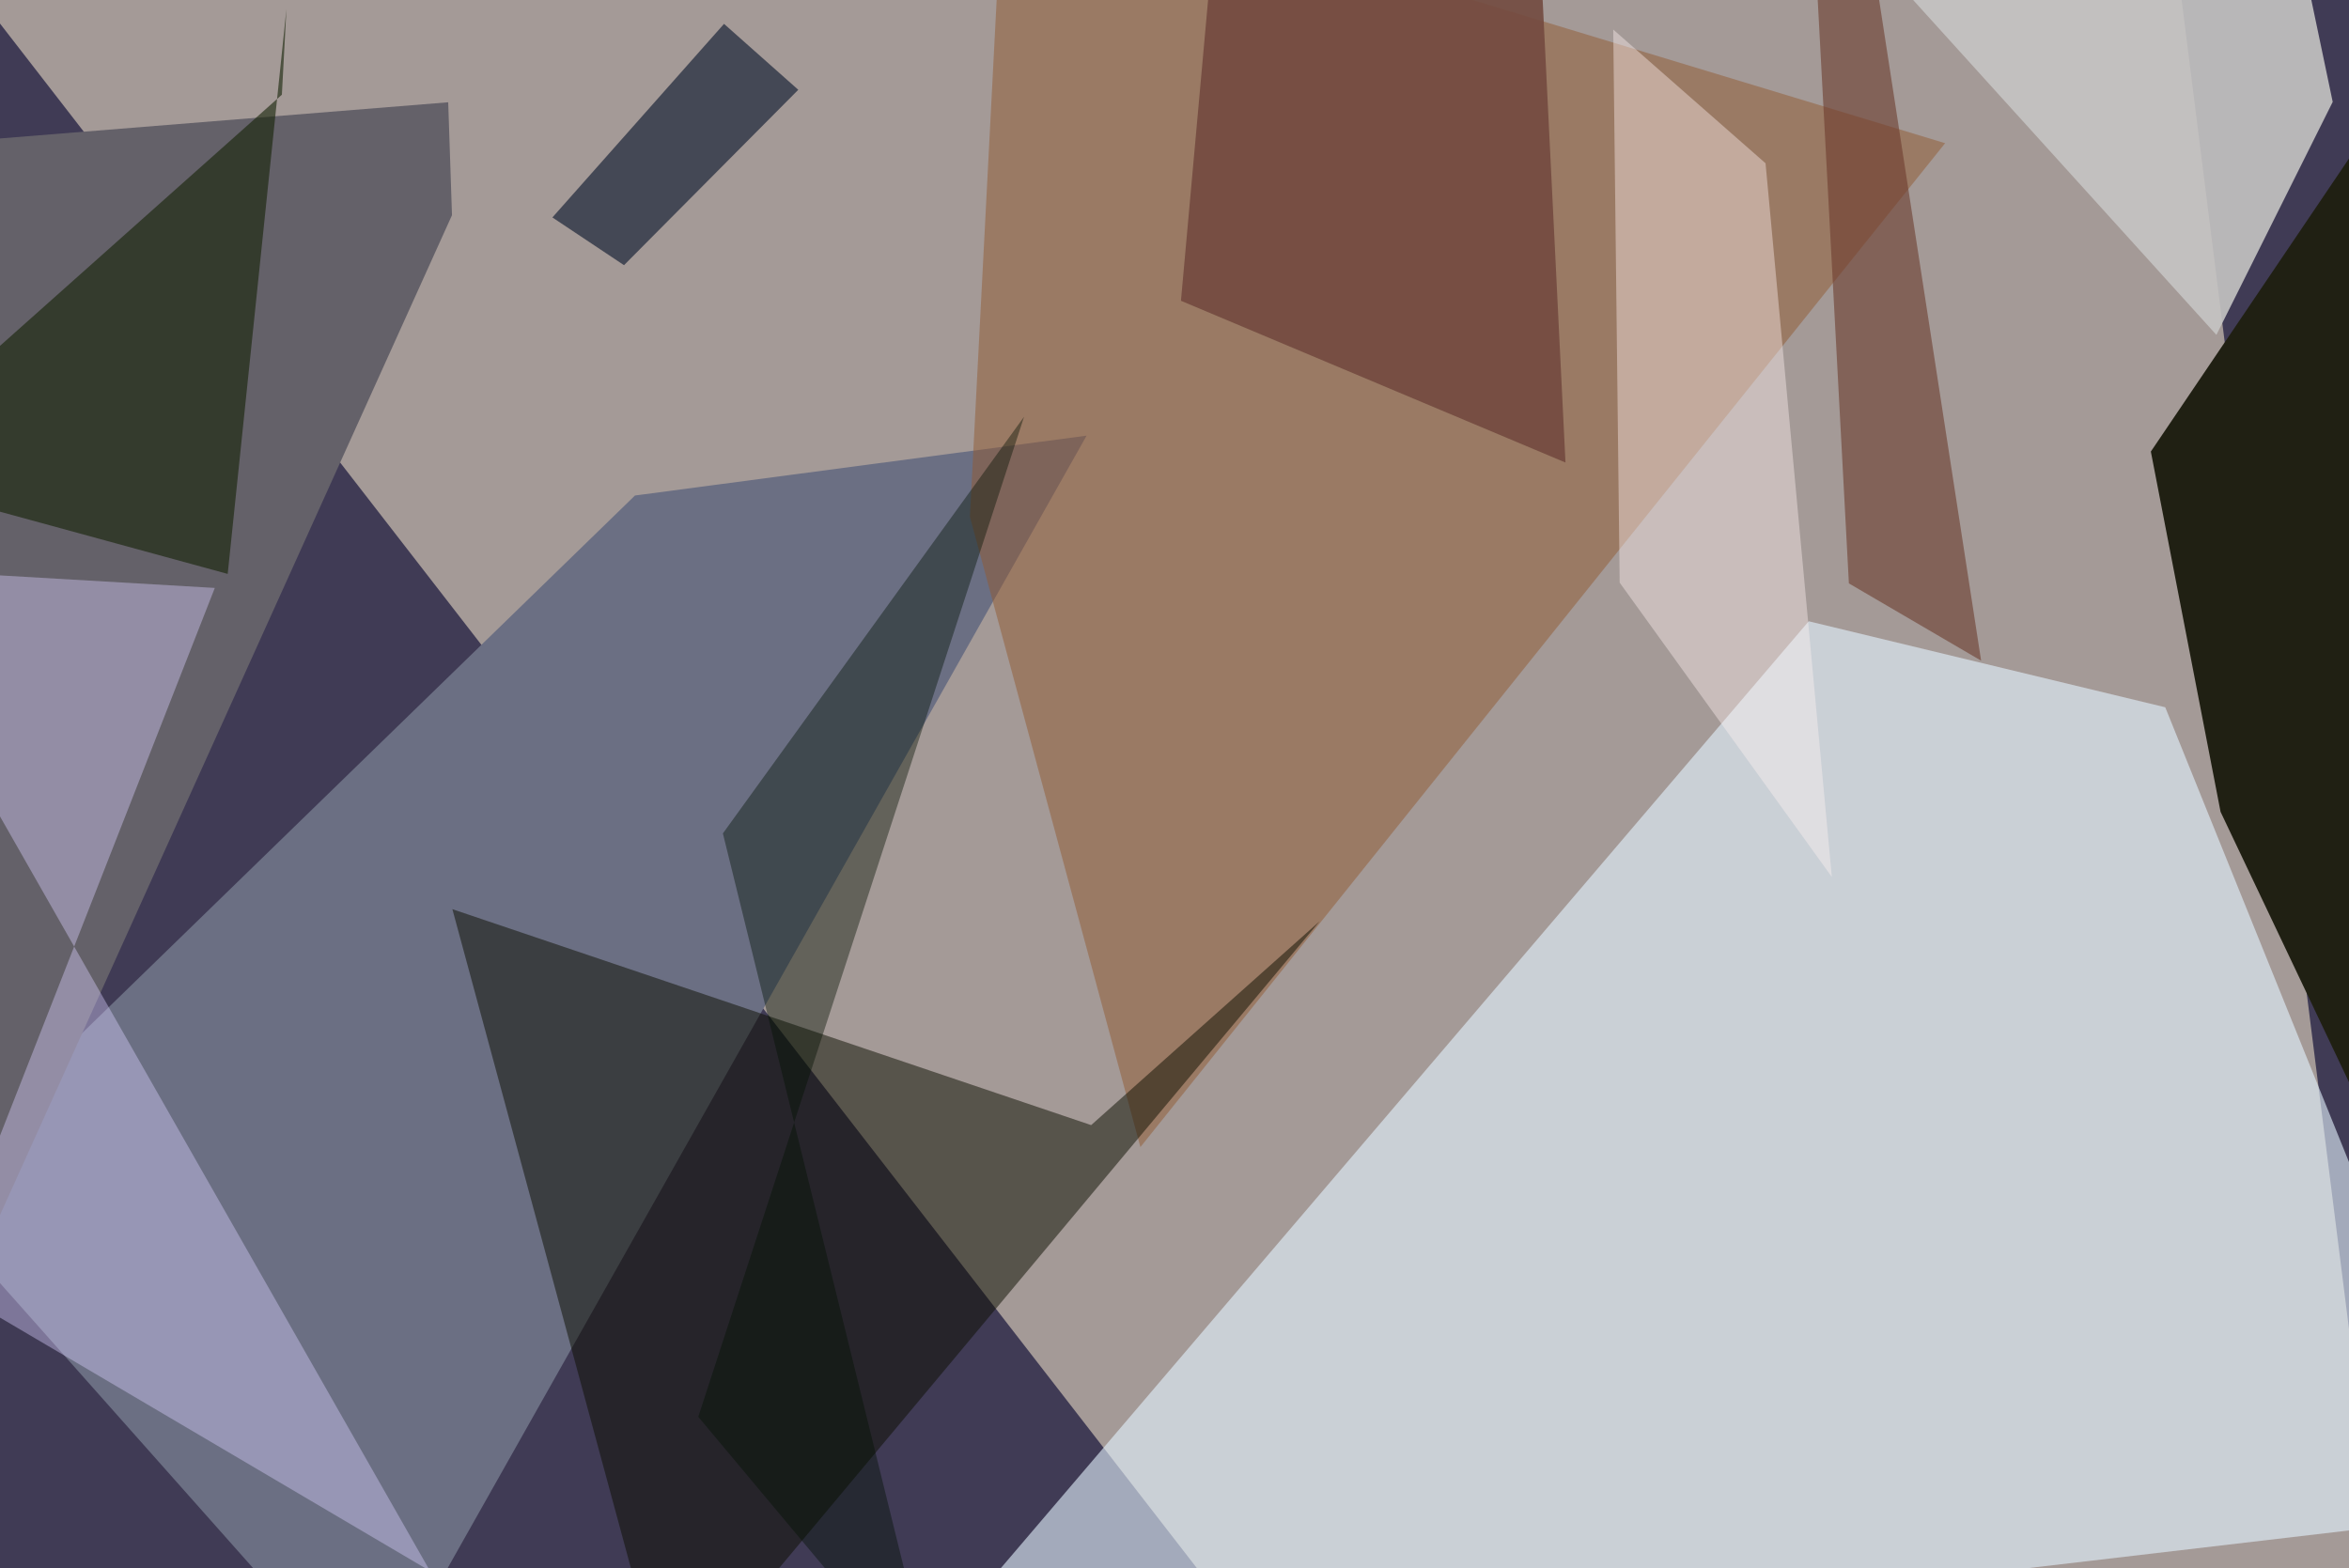 <svg xmlns="http://www.w3.org/2000/svg" viewBox="0 0 620 414"><defs/><filter id="a"><feGaussianBlur stdDeviation="30"/></filter><rect width="100%" height="100%" fill="#403b55"/><g filter="url(#a)"><path fill="#bdb2a8" fill-opacity=".8" d="M-9.7-6.3l349.2 450.7 292.9 4.9L575.7-1z"/><path fill="#e4f4ff" fill-opacity=".6" d="M477.4 164L234 449.3l423.5-49.7-86-212.9z"/><path fill="#6b6f83" d="M167.6 130.8l-189 183.8L98.2 449.3 286.8 115z"/><path fill="#935a33" fill-opacity=".5" d="M265-37.5l248.4 75.3-212.4 265-45-166.4z"/><path fill="#202013" d="M624.1 294.3l33.4-307.9-89.8 132.8 18.4 95.1z"/><path fill="#c6c4c3" fill-opacity=".9" d="M471-37.5L609.2-4.1l6.5 31L585 88.4z"/><path fill="#0c0e00" fill-opacity=".5" d="M288 297l-168.6-57 56.7 209.3 172.2-206.1z"/><path fill="#646169" d="M-18 38l136.3-11 1 29.8L-18.2 361z"/><path fill="#d9cfff" fill-opacity=".4" d="M-37.5 149.7l151 265-128.8-75.9 72-183.6z"/><path fill="#fff3f4" fill-opacity=".4" d="M425.8 7.8l1.7 146 56 77.7L466 43.1z"/><path fill="#152206" fill-opacity=".6" d="M75.6 2.4L74.4 25l-112 99.8 97.7 26.7z"/><path fill="#734b40" fill-opacity=".9" d="M320-12.6l-8.3 92 101.5 42.7-6.3-127.7z"/><path fill="#6c3d2e" fill-opacity=".6" d="M488 154l-9-168.5 11.2-23 32.7 211.9z"/><path fill="#061229" fill-opacity=".6" d="M164.7 70l-18.9-12.6 45.3-51.1 19.6 17.4z"/><path fill="#011100" fill-opacity=".4" d="M184.3 374l63 75.3L190.8 220l79.5-110z"/></g></svg>